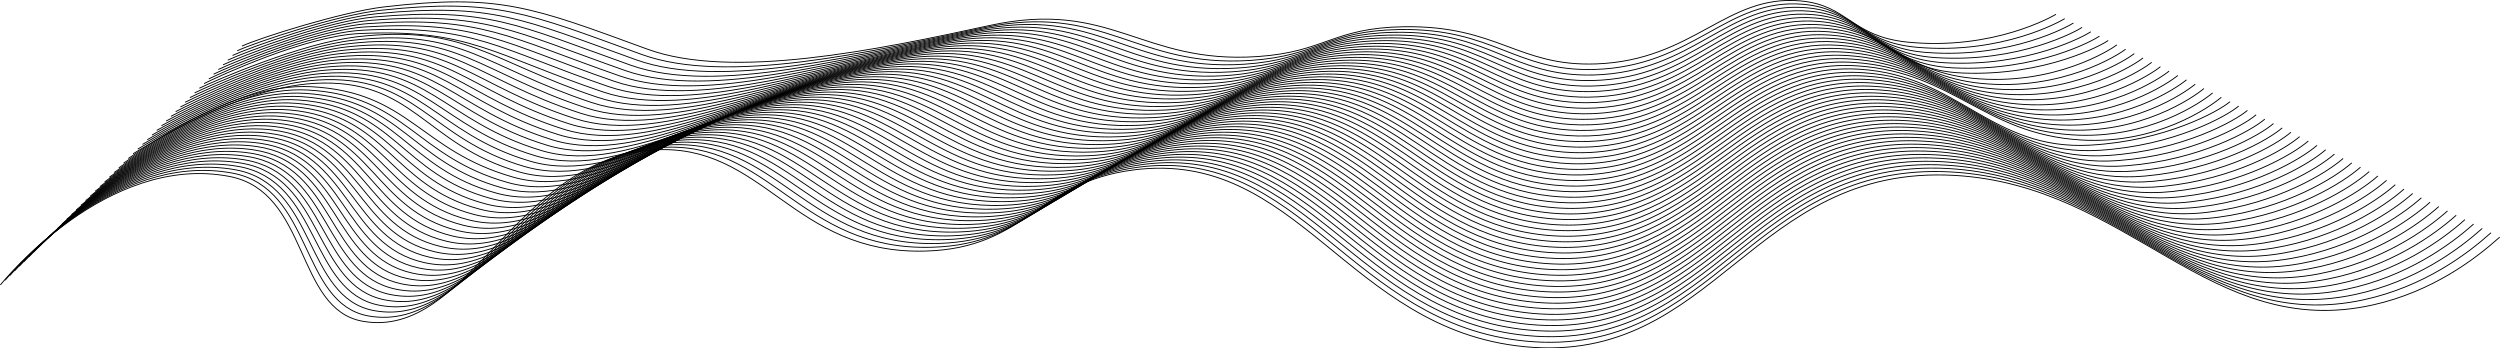 <svg xmlns="http://www.w3.org/2000/svg" width="2762.212" height="384.828"><defs><style>.a{fill:none;stroke:#000;stroke-miterlimit:10}</style></defs><path class="a" d="M.379 314.824c3.861-4.473 117.99-145.7 253-119.9 88.561 16.93 72.55 146.912 147.473 160.052 116.255 20.39 167.7-178.444 320.157-189.234 122.828-8.693 154.2 115.78 301.455 111.67 111.955-3.124 123-75.889 229.942-89.666 181.976-23.443 235.97 176.175 431.828 195.285 211.373 20.625 250.948-201.873 475.286-189.234 193.821 10.92 281.968 183.633 462.634 143.026 65.553-14.734 112.877-50.717 139.725-74.814"/><path class="a" d="M5.614 309.645c4.157-4.559 117.762-143.169 251.11-118.392 89.269 16.586 74.323 144.024 150.293 157.828 115.8 20.658 169.373-174.923 321.29-186.036 123.067-9.1 154.47 114.351 301.35 110.154 111.237-3.163 122.217-75.026 228.61-88.555 180.444-23.013 233.812 173.588 427.527 192.261 209.335 20.143 248.845-199.426 470.391-186.888 191.056 10.8 277.4 180.213 455.881 141.114 66.086-14.477 113.826-50.294 140.2-73.949"/><path class="a" d="M10.85 304.47c4.452-4.645 117.541-140.654 249.219-116.888 89.982 16.24 76.052 141.376 153.114 155.6 115.279 21.283 171.046-171.4 322.421-182.837 123.306-9.507 154.738 112.922 301.245 108.636 110.521-3.2 121.437-74.161 227.28-87.443 178.91-22.583 231.653 171 423.225 189.238 207.3 19.66 246.742-196.981 465.495-184.543 188.291 10.681 272.852 176.824 449.129 139.2 66.622-14.218 114.774-49.87 140.676-73.085"/><path class="a" d="M16.085 299.296c4.747-4.731 117.327-138.162 247.329-115.386 90.7 15.891 77.8 138.6 155.934 153.381 114.794 21.711 172.72-167.881 323.554-179.639 123.545-9.914 155.006 111.494 301.14 107.12 109.8-3.239 120.655-73.3 225.948-86.332 177.377-22.153 229.495 168.415 418.924 186.214 205.259 19.177 244.639-194.534 460.6-182.2 185.526 10.562 268.309 173.464 442.376 137.29 67.162-13.957 115.723-49.446 141.152-72.221"/><path class="a" d="M21.32 294.124c5.043-4.817 117.121-135.691 245.438-113.882 91.42 15.538 79.553 135.825 158.756 151.156 114.308 22.128 174.394-164.359 324.685-176.439 123.785-10.322 155.274 110.065 301.036 105.6 109.085-3.277 119.873-72.434 224.617-85.22 175.843-21.723 227.336 165.829 414.622 183.19 203.221 18.695 242.536-192.087 455.705-179.851 182.761 10.443 263.777 170.135 435.622 135.379 67.707-13.694 116.673-49.023 141.629-71.358"/><path class="a" d="M26.555 288.947c5.338-4.9 116.92-133.241 243.548-112.379 92.146 15.181 81.3 133.042 161.576 148.932 113.825 22.532 176.068-160.838 325.818-173.241 124.023-10.729 155.541 108.637 300.93 104.085 108.368-3.314 119.093-71.569 223.286-84.108 174.31-21.293 225.178 163.242 410.321 180.166 201.183 18.213 240.433-189.64 450.81-177.505 179.995 10.323 259.255 166.835 428.869 133.467 68.254-13.428 117.622-48.6 142.1-70.494"/><path class="a" d="M31.791 283.773c5.633-4.989 116.724-130.812 241.657-110.876 92.875 14.821 83.053 130.255 164.4 146.708 113.341 22.925 177.769-157 326.949-170.042 124.287-10.869 155.81 107.208 300.826 102.568 107.651-3.353 118.311-70.706 221.955-83 172.776-20.863 223.019 160.656 406.018 177.142 199.146 17.731 238.331-187.193 445.915-175.159 177.231 10.2 254.744 163.563 422.117 131.555 68.8-13.158 118.57-48.175 142.58-69.63"/><path class="a" d="M37.026 278.598c5.929-5.075 116.536-128.4 239.767-109.372 93.608 14.456 84.8 127.463 167.217 144.484 112.86 23.308 179.448-153.431 328.081-166.844 124.531-11.237 156.078 105.78 300.722 101.051 106.933-3.391 117.529-69.841 220.623-81.885 171.243-20.433 220.861 158.07 401.717 174.118 197.109 17.249 236.228-184.747 441.02-172.813 174.465 10.085 250.241 160.32 415.364 129.643 69.357-12.885 119.519-47.751 143.056-68.766"/><path class="a" d="M42.261 273.424c6.224-5.161 116.353-126.014 237.877-107.869 94.341 14.086 86.553 124.669 170.041 142.259 112.379 23.682 181.126-149.868 329.213-163.644 124.774-11.608 156.345 104.351 300.617 99.534 106.215-3.429 116.748-68.978 219.292-80.774 169.709-20 218.7 155.483 397.415 171.094 195.071 16.767 234.125-182.3 436.125-170.467 171.7 9.965 245.746 157.1 408.611 127.731 69.914-12.609 120.468-47.327 143.532-67.9"/><path class="a" d="M47.497 268.249c6.519-5.247 116.174-123.644 235.986-106.366 95.085 13.713 88.3 121.867 172.858 140.036 111.9 24.045 182.8-146.308 330.345-160.446 125.018-11.98 156.614 102.923 300.512 98.017 105.5-3.467 115.967-68.114 217.961-79.662 168.177-19.573 216.544 152.9 393.114 168.071 193.033 16.284 232.022-179.854 431.229-168.122 168.936 9.846 241.261 153.917 401.859 125.819 70.474-12.33 121.417-46.9 144.007-67.038"/><path class="a" d="M52.732 263.075c6.814-5.333 116-121.294 234.1-104.863 95.825 13.334 90.047 119.062 175.675 137.812 111.422 24.4 184.483-142.75 331.477-157.247 125.261-12.354 156.881 101.494 300.407 96.5 104.781-3.506 115.185-67.25 216.63-78.551 166.643-19.143 214.384 150.31 388.812 165.047 190.995 15.8 229.919-177.407 426.334-165.776 166.17 9.727 236.783 150.756 395.106 123.907 71.037-12.046 122.366-46.48 144.483-66.174"/><path class="a" d="M57.967 257.9c7.11-5.419 115.832-118.962 232.205-103.359 96.578 12.949 91.8 116.252 178.5 135.588 110.946 24.744 186.162-139.195 332.609-154.049 125.506-12.729 157.149 100.066 300.3 94.983 104.063-3.543 114.4-66.386 215.3-77.439 165.11-18.713 212.226 147.724 384.511 162.023 188.957 15.32 227.816-174.96 421.439-163.43 163.405 9.607 232.313 147.622 388.353 121.995 71.6-11.759 123.314-46.056 144.959-65.309"/><path class="a" d="M63.203 252.724c7.4-5.505 115.668-116.65 230.314-101.856 97.329 12.559 93.557 113.438 181.321 133.363 110.47 25.083 187.841-135.64 333.741-150.847 125.75-13.108 157.418 98.637 300.2 93.465 103.346-3.581 113.645-65.319 213.967-76.327 163.614-17.953 210.068 145.137 380.21 159 186.919 14.838 225.713-172.514 416.544-161.084 160.64 9.488 227.85 144.513 381.6 120.084 72.172-11.468 124.263-45.633 145.434-64.446"/><path class="a" d="M68.438 247.552c7.7-5.592 115.508-114.356 228.424-100.353 98.084 12.163 95.309 110.619 184.141 131.139 110 25.409 189.518-132.092 334.873-147.651 125.993-13.487 157.685 97.208 300.093 91.949 102.629-3.62 112.864-64.442 212.636-75.216 162.081-17.5 207.909 142.551 375.908 155.975 184.881 14.356 223.61-170.067 411.648-158.738 157.875 9.369 223.4 141.431 374.848 118.172 72.743-11.172 125.212-45.209 145.91-63.582"/><path class="a" d="M73.673 242.377c8-5.677 115.353-112.079 226.534-98.849 98.841 11.761 97.061 107.8 186.962 128.915 109.524 25.73 191.2-128.544 336-144.452 126.241-13.867 157.957 95.779 299.993 90.433 101.911-3.657 112.084-63.565 211.3-74.1 160.55-17.053 205.751 139.964 371.607 152.951 182.843 13.874 221.507-167.62 406.753-156.392 155.11 9.249 218.946 138.373 368.095 116.26 73.318-10.871 126.161-44.785 146.386-62.718"/><path class="a" d="M78.908 237.203c8.291-5.764 115.2-109.82 224.644-97.347 99.6 11.353 98.815 104.967 189.783 126.692 109.052 26.043 192.873-125 337.136-141.254 126.48-14.251 158.221 94.351 299.883 88.915 101.194-3.7 111.3-62.69 209.974-72.993 159.017-16.6 203.592 137.378 367.305 149.927 180.806 13.392 219.4-165.173 401.858-154.046 152.344 9.13 214.5 135.341 361.342 114.348 73.9-10.564 127.109-44.361 146.862-61.854"/><path class="a" d="M84.144 232.024c8.586-5.849 115.052-107.578 222.752-95.843 100.367 10.937 100.57 102.134 192.6 124.467 108.583 26.349 194.552-121.456 338.268-138.055 126.724-14.636 158.489 92.923 299.779 87.4 100.476-3.734 110.523-61.814 208.642-71.881 157.485-16.158 201.434 134.791 363 146.9 178.768 12.909 217.3-162.727 396.962-151.7 149.58 9.011 210.066 132.332 354.59 112.436 74.474-10.253 128.058-43.937 147.337-60.99"/><path class="a" d="M89.379 226.854c8.881-5.936 114.908-105.354 220.862-94.34 101.133 10.513 102.325 99.3 195.425 122.243 108.114 26.648 196.229-117.916 339.4-134.856 126.968-15.023 158.757 91.494 299.675 85.881 99.759-3.772 109.742-60.94 207.311-70.77 155.952-15.713 199.275 132.2 358.7 143.88 176.73 12.427 215.2-160.281 392.067-149.355 146.815 8.891 205.635 129.348 347.837 110.524 75.057-9.935 129.007-43.513 147.813-60.126"/><path class="a" d="M94.614 221.68c9.177-6.022 114.767-103.147 218.972-92.837 101.9 10.082 104.081 96.453 198.245 120.019 107.648 26.94 197.907-114.378 340.532-131.658 127.21-15.412 159.025 90.066 299.569 84.364 99.042-3.81 108.962-60.065 205.98-69.658 154.42-15.269 197.117 129.619 354.4 140.856 174.692 11.945 213.1-157.834 387.172-147.009 144.049 8.772 201.208 126.387 341.084 108.612 75.641-9.611 129.956-43.09 148.289-59.262"/><path class="a" d="M99.85 216.505c9.472-6.108 114.627-100.955 217.081-91.333 102.674 9.642 105.838 93.6 201.066 117.795 107.182 27.226 199.582-110.843 341.663-128.459 127.454-15.8 159.293 88.637 299.465 82.846 98.324-3.848 108.18-59.192 204.649-68.546 152.887-14.826 194.958 127.032 350.1 137.832 172.654 11.462 210.992-155.387 382.277-144.663 141.284 8.653 196.787 123.449 334.331 106.7 76.228-9.282 130.905-42.667 148.764-58.4"/><path class="a" d="M105.085 211.331c9.767-6.194 114.492-98.78 215.191-89.83 103.449 9.193 107.6 90.753 203.886 115.57 106.718 27.506 201.262-107.309 342.8-125.26 127.7-16.195 159.56 87.209 299.36 81.33 97.607-3.886 107.4-58.32 203.317-67.435 151.354-14.384 192.8 124.446 345.8 134.808 170.617 10.98 208.89-152.94 377.382-142.317 138.52 8.533 192.371 120.533 327.579 104.789 76.817-8.946 131.853-42.243 149.24-57.535"/><path class="a" d="M110.32 206.156c10.063-6.28 114.359-96.619 213.3-88.327 104.226 8.736 109.355 87.9 206.707 113.347 106.255 27.779 202.938-103.778 343.927-122.061 127.94-16.591 159.828 85.78 299.255 79.812 96.89-3.924 106.618-57.447 201.987-66.323 149.82-13.944 190.641 121.859 341.495 131.784 168.579 10.5 206.787-150.493 372.487-139.971 135.754 8.414 187.959 117.64 320.826 102.877 77.408-8.6 132.8-41.819 149.716-56.67"/><path class="a" d="M115.555 200.982c10.358-6.366 114.228-94.476 211.411-86.824 105 8.268 111.116 85.033 209.527 111.123 105.794 28.047 204.615-100.25 345.059-118.863 128.183-16.987 160.1 84.352 299.151 78.3 96.172-3.962 105.837-56.577 200.655-65.212 148.288-13.505 188.483 119.273 337.194 128.76 166.541 10.016 204.684-148.046 367.592-137.625 132.989 8.3 183.55 114.769 314.073 100.965 78-8.249 133.751-41.4 150.192-55.806"/><path class="a" d="M120.791 195.808c10.653-6.453 114.1-92.347 209.519-85.321 105.787 7.789 112.879 82.166 212.349 108.9 105.333 28.309 206.291-96.724 346.191-115.664 128.424-17.387 160.364 82.923 299.046 76.778 95.454-4 105.055-55.706 199.324-64.1 146.753-13.067 186.324 116.686 332.892 125.737 164.5 9.533 202.581-145.6 362.7-135.28 130.224 8.175 179.146 111.919 307.32 99.053 78.6-7.889 134.7-40.971 150.668-54.942"/><path class="a" d="M126.026 190.633c10.948-6.538 113.972-90.232 207.629-83.817 106.57 7.3 114.642 79.293 215.169 106.674 104.875 28.566 207.968-93.2 347.323-112.465 128.667-17.787 160.632 81.494 298.941 75.262 94.738-4.039 104.274-54.838 197.993-62.989 145.22-12.631 184.166 114.1 328.591 122.713 162.466 9.051 200.478-143.154 357.8-132.933 127.459 8.055 174.745 109.089 300.567 97.14 79.194-7.52 135.65-40.547 151.144-54.078"/><path class="a" d="M131.261 185.459c11.244-6.625 113.847-88.133 205.739-82.314 107.355 6.8 116.406 76.415 217.99 104.45 104.418 28.818 209.643-89.679 348.455-109.266 128.908-18.191 160.9 80.065 298.836 73.744 94.02-4.076 103.492-53.969 196.662-61.877 143.686-12.2 181.991 111.8 324.289 119.689 160.41 8.893 198.375-140.707 352.906-130.587 124.694 7.936 170.347 106.28 293.814 95.228 79.793-7.142 136.6-40.123 151.62-53.214"/><path class="a" d="M136.497 180.284c11.539-6.71 113.723-86.048 203.848-80.81 108.142 6.284 118.172 73.532 220.81 102.226 103.963 29.064 211.319-86.16 349.587-106.068 129.15-18.595 161.168 78.637 298.732 72.227 93.3-4.114 102.71-53.1 195.33-60.765 142.152-11.763 179.834 109.218 319.988 116.665 158.373 8.416 196.272-138.26 348.011-128.241 121.928 7.816 165.951 103.492 287.061 93.316 80.393-6.754 137.547-39.7 152.095-52.35"/><path class="a" d="M141.732 175.11c11.834-6.8 113.6-83.977 201.958-79.308 108.93 5.757 119.94 70.645 223.631 100 103.508 29.306 212.994-82.643 350.718-102.869 129.392-19 161.436 77.208 298.627 70.71 92.586-4.153 101.929-52.235 194-59.654 140.617-11.332 177.675 106.634 315.686 113.641 156.336 7.938 194.169-135.813 343.115-125.9 119.164 7.7 161.559 100.724 280.309 91.405 81-6.357 138.5-39.277 152.571-51.487"/><path class="a" d="M146.967 169.935c12.13-6.882 113.527-72.8 200.068-77.8 109.66-6.341 121.709 67.752 226.451 97.778 103.056 29.544 214.669-79.128 351.851-99.67 129.632-19.412 161.7 75.78 298.522 69.193 91.868-4.19 101.147-51.369 192.668-58.542 139.083-10.9 175.518 104.05 311.385 110.617 154.3 7.459 192.067-133.367 338.22-123.549 116.4 7.578 157.168 97.975 273.556 89.493 81.6-5.947 139.445-38.853 153.047-50.623"/><path class="a" d="M152.203 164.761c12.424-6.968 113.456-70.9 198.176-76.3 110.385-7.032 123.481 64.853 229.273 95.554 102.6 29.777 216.343-75.615 352.982-96.471 129.873-19.824 161.972 74.351 298.418 67.676 91.15-4.229 100.364-50.505 191.337-57.431 137.548-10.473 173.359 101.465 307.083 107.593 152.261 6.979 189.964-130.92 333.325-121.2 113.633 7.458 152.779 95.245 266.8 87.581 82.2-5.526 140.393-38.429 153.522-49.759"/><path class="a" d="M157.438 159.587c12.72-7.055 113.384-69.048 196.286-74.8 111.11-7.707 125.254 61.949 232.094 93.33 102.154 30.005 218.017-72.1 354.114-93.273 130.113-20.237 162.239 72.923 298.312 66.159 90.433-4.267 99.583-49.641 190.006-56.319 136.014-10.046 171.2 98.878 302.782 104.57 150.224 6.5 187.861-128.474 328.429-118.858 110.869 7.339 148.392 92.534 260.051 85.669 82.807-5.092 141.342-38.005 154-48.895"/><path class="a" d="M162.673 154.412c13.016-7.14 113.309-67.23 194.4-73.294 111.837-8.364 127.029 59.04 234.914 91.106 101.706 30.229 219.691-68.6 355.246-90.074 130.353-20.653 162.508 71.494 298.208 64.642 89.716-4.305 98.8-48.779 188.675-55.208 134.478-9.621 169.044 96.291 298.48 101.546 148.187 6.015 185.758-126.027 323.534-116.512 108.1 7.22 144.006 89.842 253.3 83.757 83.413-4.644 142.291-37.581 154.474-48.03"/><path class="a" d="M167.908 149.238c13.311-7.227 113.231-65.451 192.506-71.792 112.564-9 128.8 56.126 237.735 88.883 101.259 30.45 221.364-65.092 356.378-86.876 130.592-21.071 162.775 70.066 298.1 63.125 89-4.343 98.018-47.917 187.343-54.1 132.944-9.2 166.887 93.7 294.179 98.522 146.15 5.532 183.655-123.58 318.639-114.166 105.338 7.1 139.685 75.338 246.545 81.845 83.968 5.114 143.24-37.157 154.95-47.166"/><path class="a" d="M173.144 144.063c13.606-7.312 113.148-63.708 190.615-70.288 113.294-9.622 130.583 53.206 240.555 86.658 100.814 30.667 223.037-61.587 357.51-83.677 130.832-21.491 163.043 68.638 298 61.608 88.28-4.381 97.235-47.056 186.012-52.984 131.408-8.775 164.729 91.114 289.877 95.5 144.113 5.048 181.552-121.134 313.744-111.82 102.573 6.981 135.362 73.033 239.792 79.933 84.524 5.585 144.189-36.733 155.425-46.3"/><path class="a" d="M178.379 138.889c13.9-7.4 113.062-62 188.725-68.785 114.026-10.22 132.363 50.28 243.376 84.434 100.37 30.88 224.709-58.086 358.641-80.478 131.071-21.914 163.312 67.209 297.894 60.091 87.564-4.419 96.453-46.2 184.681-51.873 129.874-8.355 162.572 88.524 285.575 92.474 142.078 4.563 179.45-118.687 308.849-109.474 99.808 6.862 131.035 70.781 233.04 78.021 85.081 6.04 145.137-36.309 155.9-45.438"/><path class="a" d="M183.614 133.715c14.2-7.485 112.97-60.333 186.834-67.282 114.762-10.8 134.147 47.349 246.2 82.21 99.928 31.089 226.382-54.587 359.774-77.28 131.308-22.338 163.579 65.78 297.789 58.574 86.846-4.457 95.671-45.339 183.35-50.761 128.338-7.937 160.414 85.933 281.273 89.45 140.041 4.076 177.347-116.24 303.954-107.128 97.043 6.742 126.7 68.579 226.287 76.11 85.639 6.476 146.086-35.887 156.377-44.575"/><path class="a" d="M188.85 128.54c14.491-7.571 112.873-58.7 184.943-65.778 115.5-11.348 135.931 44.413 249.018 79.986 99.487 31.294 228.053-51.089 360.9-74.081 131.546-22.766 163.847 64.351 297.685 57.057 86.128-4.5 94.888-44.483 182.018-49.65 126.8-7.52 158.257 83.34 276.972 86.426 138 3.588 175.244-113.793 299.059-104.782 94.277 6.623 122.358 66.426 219.534 74.2 86.2 6.894 147.035-35.463 156.852-43.711"/><path class="a" d="M194.085 123.366c14.787-7.657 112.77-57.1 183.053-64.275 116.242-11.874 137.718 41.471 251.838 77.761 99.048 31.5 229.725-47.593 362.038-70.882 131.782-23.2 164.115 62.923 297.579 55.54 85.411-4.533 94.106-43.628 180.688-48.538 125.267-7.1 156.1 80.746 272.67 83.4 135.967 3.1 173.141-111.347 294.163-102.437 91.513 6.5 118.01 64.321 212.782 72.286 86.764 7.292 147.984-35.039 157.328-42.847"/><path class="a" d="M199.32 118.191c15.083-7.743 112.661-55.528 181.163-62.772 116.988-12.371 139.507 38.524 254.659 75.538 98.609 31.7 231.4-44.1 363.169-67.683 132.019-23.627 164.383 61.494 297.475 54.023 84.694-4.572 93.323-42.774 179.356-47.427 123.732-6.692 153.942 78.151 268.369 80.379 133.931 2.607 171.038-108.9 289.268-100.091 88.748 6.384 113.652 62.263 206.029 70.374 87.331 7.668 148.932-34.615 157.8-41.983"/><path class="a" d="M204.555 113.017c15.378-7.829 112.545-53.992 179.273-61.269 117.738-12.839 141.3 35.57 257.479 73.314 98.173 31.893 233.065-40.609 364.3-64.485 132.256-24.061 164.651 60.066 297.371 52.506 83.976-4.61 92.54-41.921 178.024-46.315 122.2-6.281 151.785 75.555 264.068 77.355 131.894 2.114 168.935-106.454 284.373-97.745 85.982 6.265 109.285 60.251 199.276 68.462 87.9 8.02 149.881-34.191 158.279-41.119"/><path class="a" d="M209.791 107.843c15.673-7.916 112.421-52.488 177.382-59.766 118.494-13.275 143.091 32.611 260.3 71.09 97.738 32.086 234.734-37.12 365.433-61.286 132.49-24.5 164.919 58.637 297.265 50.988 83.259-4.647 91.758-41.07 176.694-45.2 120.661-5.872 149.627 72.957 259.766 74.331 129.857 1.62 166.832-104.007 279.478-95.4 83.217 6.146 104.908 58.284 192.523 66.55 88.474 8.348 150.83-33.767 158.755-40.254"/><path class="a" d="M215.026 102.668c15.968-8 112.289-51.014 175.491-58.262 119.256-13.676 144.888 29.646 263.121 68.865 97.3 32.277 236.4-33.632 366.565-58.087 132.725-24.936 165.187 57.209 297.161 49.472 82.541-4.686 90.975-40.221 175.362-44.092 119.126-5.465 147.47 70.358 255.465 71.307 127.821 1.124 164.729-101.56 274.582-93.053 80.453 6.026 100.521 56.361 185.771 64.638 89.051 8.647 151.779-33.343 159.231-39.39"/><path class="a" d="M220.261 97.494c16.264-8.088 112.149-49.572 173.6-56.759 120.024-14.039 146.686 26.675 265.942 66.641 96.873 32.465 238.071-30.147 367.7-54.888 132.959-25.378 165.454 55.78 297.056 47.954 81.824-4.724 90.192-39.373 174.031-42.98 117.59-5.06 145.312 67.757 251.163 68.283 125.784.626 162.626-99.113 269.687-90.707 77.687 5.907 96.121 54.48 179.018 62.727 89.634 8.917 152.728-32.92 159.707-38.527"/><path class="a" d="M225.497 92.324c16.559-8.173 111.64-52.538 171.71-55.255 121.525-5.5 148.487 23.7 268.762 64.417 96.443 32.649 239.739-26.664 368.829-51.69 133.193-25.821 165.723 54.352 296.951 46.438 81.107-4.762 89.41-38.527 172.7-41.869 116.055-4.657 143.155 64.957 246.862 65.259 123.747-.11 160.523-96.666 264.792-88.361 74.922 5.787 91.708 52.64 172.264 60.815 90.222 9.155 153.677-32.5 160.183-37.663"/><path class="a" d="M230.732 87.145c16.854-8.26 111.5-50.667 169.82-53.753 122.288-6.471 150.291 20.717 271.583 62.194 96.013 32.832 241.406-23.183 369.96-48.491 133.426-26.268 165.991 52.923 296.847 44.92 80.389-4.8 88.627-37.683 171.369-40.757 114.519-4.256 141 62.371 242.56 62.236 121.709-.593 158.42-94.221 259.9-86.016 72.157 5.668 87.283 50.842 165.512 58.9 90.814 9.358 154.626-32.073 160.659-36.8"/><path class="a" d="M235.967 81.97c17.15-8.345 111.361-48.8 167.93-52.249 123.043-7.493 152.1 17.729 274.4 59.969 95.585 33.012 243.072-19.7 371.092-45.292 133.657-26.716 166.258 51.495 296.742 43.4 79.672-4.839 87.844-36.841 170.037-39.646 112.984-3.857 138.838 59.784 238.259 59.212 119.671-1.075 156.317-91.774 255-83.67 69.392 5.549 82.494 53.873 158.759 56.991 91.83 3.754 155.575-31.649 161.135-35.935"/><path class="a" d="M241.203 76.796c17.444-8.431 111.214-46.951 166.039-50.746 123.79-8.569 153.906 14.735 277.224 57.745 95.16 33.189 244.689-16.471 372.224-42.093 133.836-27.426 166.527 50.065 296.637 41.886 78.955-4.876 87.058-36.147 168.707-38.534 111.442-3.662 136.679 57.2 233.957 56.188 117.633-1.557 154.214-89.327 250.106-81.324 66.627 5.429 78.073 51.413 152.006 55.079 92.407 4.582 156.524-31.225 161.61-35.071"/><path class="a" d="M246.438 71.624c17.74-8.518 111.063-45.107 164.149-49.243 124.526-9.7 155.717 11.734 280.045 55.521 94.735 33.364 246.362-12.95 373.356-38.895 134.075-27.833 166.794 48.637 296.532 40.37 78.237-4.915 86.276-35.284 167.375-37.423 109.909-3.232 134.521 54.611 229.656 53.164 115.6-2.039 152.111-86.88 245.211-78.978 63.861 5.31 73.643 48.966 145.253 53.167 92.977 5.455 157.472-30.8 162.086-34.207"/><path class="a" d="M251.673 66.447c18.035-8.6 110.9-43.27 162.258-47.739 125.25-10.9 157.532 8.728 282.866 53.3 94.312 33.537 248.036-9.429 374.488-35.7 134.315-28.24 167.062 47.209 296.428 38.853 77.519-4.953 85.494-34.419 166.044-36.311 108.376-2.8 132.362 52.025 225.353 50.14 113.559-2.521 150.009-84.433 240.316-76.632 61.1 5.191 69.206 46.531 138.5 51.255 93.538 6.378 158.421-30.377 162.562-33.343"/><path class="a" d="M256.908 61.273c18.331-8.69 110.741-41.443 160.368-46.236 125.959-12.166 159.35 5.716 285.687 51.072 93.89 33.709 249.709-5.907 375.619-32.5 134.554-28.647 167.331 45.78 296.323 37.335 76.8-4.99 84.714-33.555 164.713-35.2 106.843-2.372 130.2 49.438 221.052 47.116 111.521-3 147.906-81.987 235.421-74.286 58.331 5.071 64.758 44.107 131.748 49.343 94.088 7.355 159.37-29.953 163.038-32.479"/><path class="a" d="M262.144 56.098c18.626-8.775 110.569-39.623 158.477-44.733 126.651-13.508 161.22 2.56 288.507 48.849 93.508 33.776 251.384-2.386 376.752-29.3 134.793-29.054 167.6 44.352 296.218 35.819 76.085-5.029 83.932-32.692 163.382-34.088 105.309-1.942 128.045 46.852 216.75 44.092 109.483-3.486 145.8-79.54 230.526-71.94 55.566 4.952 60.3 41.695 124.995 47.432 94.625 8.39 160.319-29.53 163.513-31.615"/><path class="a" d="M2271.652 15.787c-2.721 1.645-68.841 40.243-163.989 30.751-62.413-6.227-65.441-40.687-118.243-45.52-81.93-7.5-118.185 65.626-225.63 69.595-86.562 3.2-108.673-42.581-212.449-41.069-78.9 1.149-86.683 27.909-162.05 32.976-128.248 8.622-161.081-63.763-296.114-34.3-124.826 27.235-284.831 60.143-377.883 26.1C586.959 7.368 551.289-7.239 423.966 7.695c-46.2 5.419-137.666 34.368-156.587 43.23"/></svg>